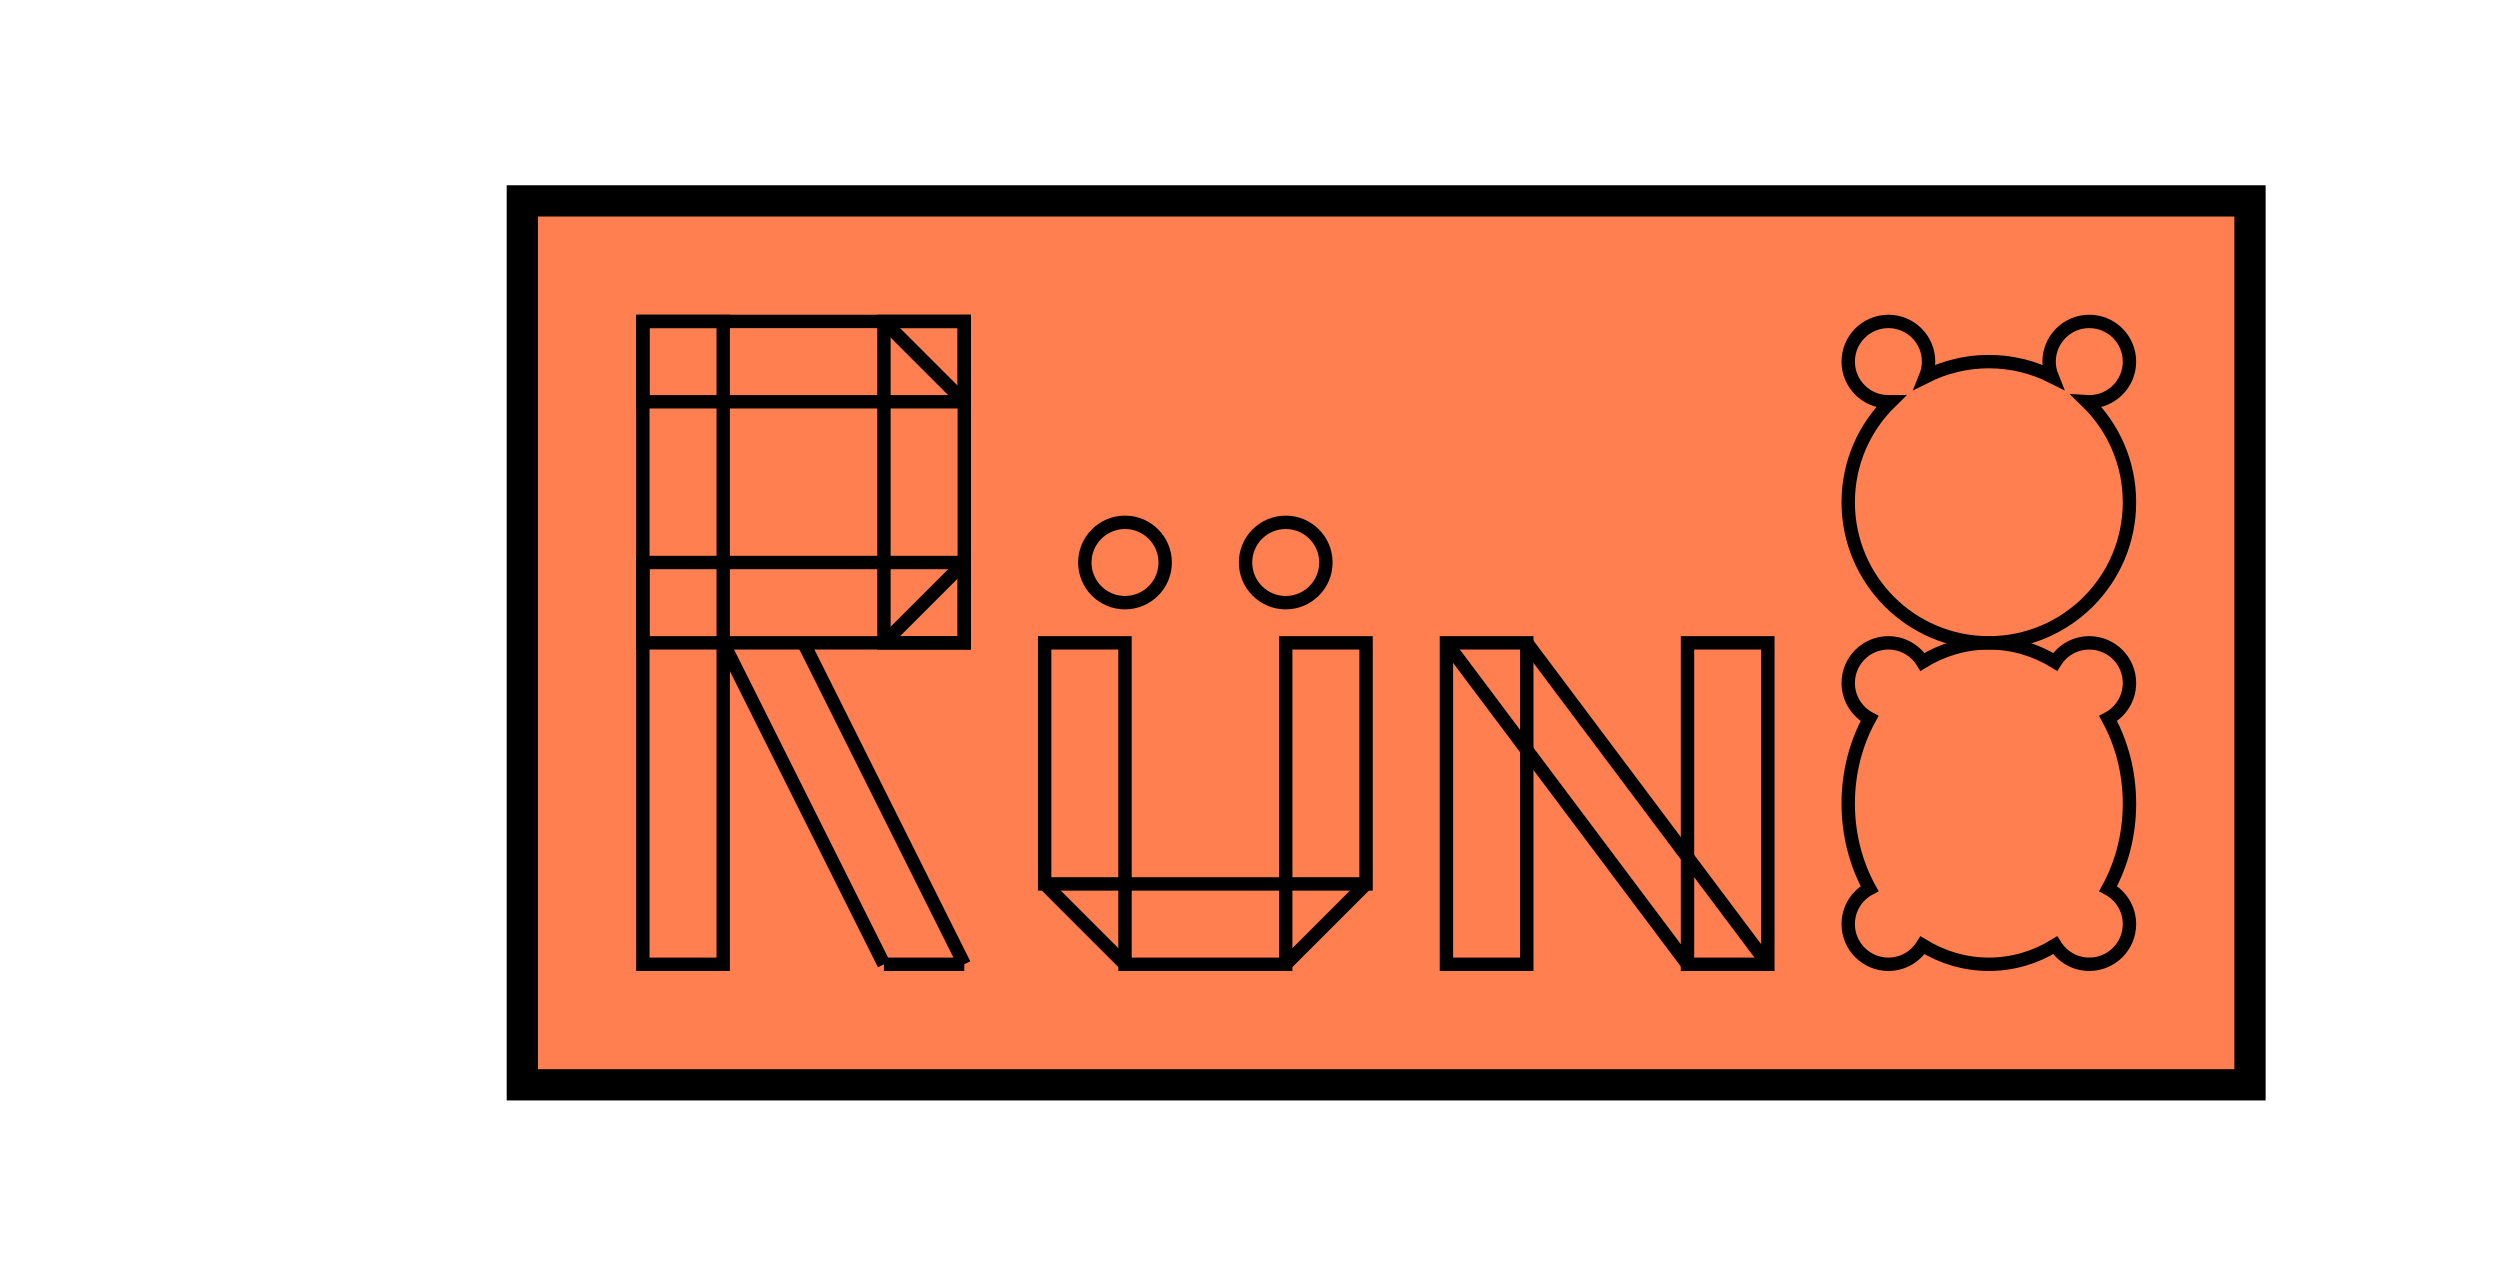 <?xml version="1.0" encoding="utf-8"?>
<!-- Generator: Adobe Illustrator 24.0.0, SVG Export Plug-In . SVG Version: 6.00 Build 0)  -->
<svg version="1.1" id="Layer_1" xmlns="http://www.w3.org/2000/svg" xmlns:xlink="http://www.w3.org/1999/xlink" x="0px" y="0px"
	 viewBox="0 0 560 288" style="enable-background:new 0 0 560 288;" xml:space="preserve">
<style type="text/css">
	.st0{fill:#FF7F50;stroke:#000000;stroke-width:7;stroke-miterlimit:10;}
	.st1{fill:none;stroke:#000000;stroke-width:3;stroke-miterlimit:10;}
</style>
<rect x="117" y="45" class="st0" width="387" height="198"/>
<rect x="144" y="72" class="st1" width="18" height="144"/>
<rect x="144" y="72" class="st1" width="72" height="18"/>
<rect x="198" y="72" class="st1" width="18" height="72"/>
<rect x="144" y="126" class="st1" width="72" height="18"/>
<line class="st1" x1="198" y1="216" x2="162" y2="144"/>
<line class="st1" x1="216" y1="216" x2="180" y2="144"/>
<line class="st1" x1="198" y1="216" x2="216" y2="216"/>
<line class="st1" x1="198" y1="144" x2="216" y2="126"/>
<line class="st1" x1="198" y1="72" x2="216" y2="90"/>
<rect x="234" y="144" class="st1" width="18" height="54"/>
<rect x="288" y="144" class="st1" width="18" height="54"/>
<rect x="252" y="198" class="st1" width="36" height="18"/>
<circle class="st1" cx="252" cy="126" r="9"/>
<circle class="st1" cx="288" cy="126" r="9"/>
<line class="st1" x1="288" y1="216" x2="306" y2="198"/>
<line class="st1" x1="234" y1="198" x2="252" y2="216"/>
<rect x="324" y="144" class="st1" width="18" height="72"/>
<rect x="378" y="144" class="st1" width="18" height="72"/>
<line class="st1" x1="342" y1="144" x2="396" y2="216"/>
<line class="st1" x1="324" y1="144" x2="378" y2="216"/>
<path class="st1" d="M467.51,89.98c0.16,0.01,0.32,0.02,0.49,0.02c4.97,0,9-4.03,9-9c0-4.97-4.03-9-9-9s-9,4.03-9,9
	c0,1.19,0.24,2.32,0.66,3.36C455.4,82.22,450.59,81,445.5,81s-9.9,1.22-14.16,3.36c0.42-1.04,0.66-2.17,0.66-3.36c0-4.97-4.03-9-9-9
	s-9,4.03-9,9c0,4.97,4.03,9,9,9c0.17,0,0.33-0.02,0.49-0.02c-5.85,5.72-9.49,13.7-9.49,22.52c0,17.4,14.1,31.5,31.5,31.5
	s31.5-14.1,31.5-31.5C477,103.67,473.36,95.69,467.51,89.98z"/>
<path class="st1" d="M472.22,160.95c2.84-1.51,4.78-4.5,4.78-7.95c0-4.97-4.03-9-9-9c-3.23,0-6.05,1.7-7.64,4.26
	c-4.43-2.71-9.49-4.26-14.86-4.26s-10.43,1.54-14.86,4.26c-1.59-2.55-4.41-4.26-7.64-4.26c-4.97,0-9,4.03-9,9
	c0,3.44,1.94,6.43,4.78,7.95C415.75,166.47,414,173,414,180s1.75,13.53,4.78,19.05c-2.84,1.51-4.78,4.5-4.78,7.95c0,4.97,4.03,9,9,9
	c3.23,0,6.05-1.7,7.64-4.26c4.43,2.71,9.49,4.26,14.86,4.26s10.43-1.54,14.86-4.26c1.59,2.55,4.41,4.26,7.64,4.26c4.97,0,9-4.03,9-9
	c0-3.44-1.94-6.43-4.78-7.95C475.25,193.53,477,187,477,180S475.25,166.47,472.22,160.95z"/>
</svg>
